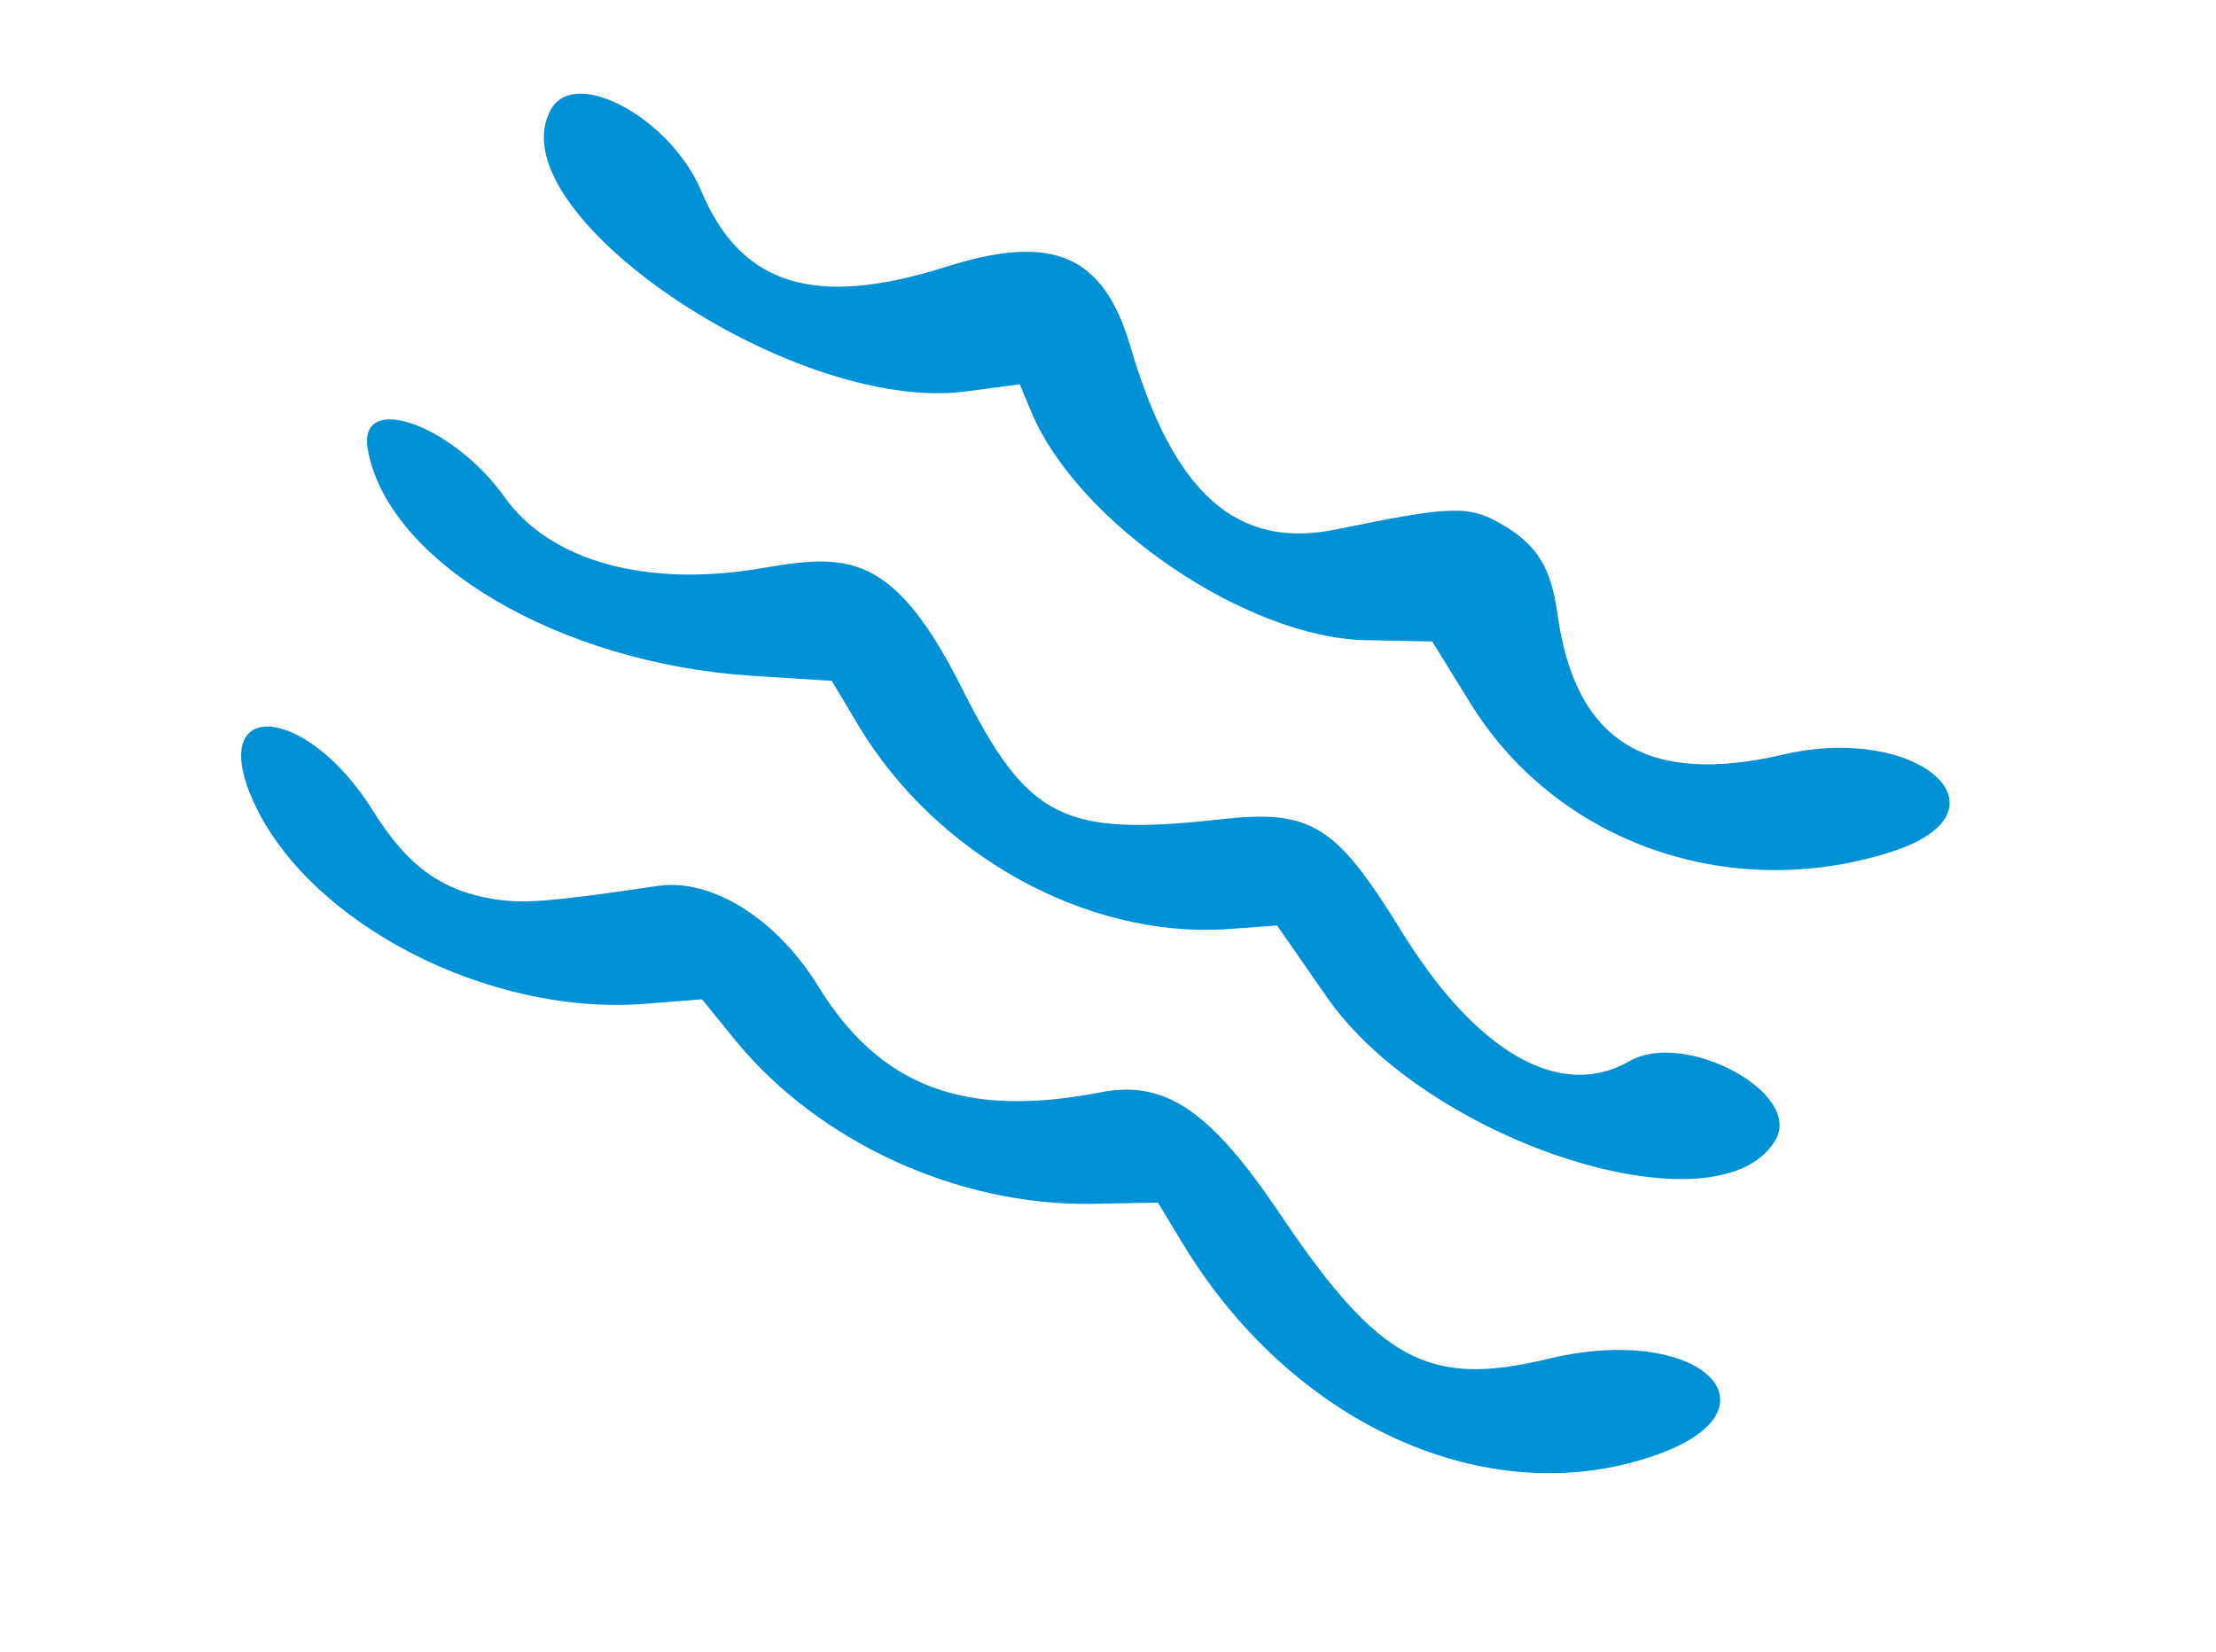 <svg width="59" height="44" viewBox="0 0 59 44" fill="none" xmlns="http://www.w3.org/2000/svg">
<path d="M18.672 5.087C19.726 7.601 21.696 8.219 25.213 7.097C28.04 6.206 29.387 6.797 30.098 9.233C31.248 13.145 32.926 14.641 35.577 14.098C38.608 13.473 39.093 13.451 39.946 13.939C40.923 14.498 41.294 15.098 41.469 16.362C41.936 19.734 43.839 20.941 47.473 20.094C51.107 19.247 53.722 21.608 50.34 22.689C46.042 24.052 41.458 22.445 39.158 18.742L38.132 17.081L36.403 17.047C33.204 17.009 28.706 13.93 27.463 10.98L27.151 10.234L25.707 10.424C21.076 11.029 13.109 5.578 14.681 2.895C15.336 1.777 17.858 3.159 18.672 5.087Z" fill="#0090D6"/>
<path d="M20.294 15.128C22.547 14.743 23.783 14.673 25.626 18.358C27.36 21.801 28.302 22.28 32.461 21.821C34.902 21.544 35.554 21.947 37.293 24.765C39.297 28.034 41.544 29.32 43.391 28.254C44.853 27.417 48.006 29.102 47.272 30.356C45.777 32.908 38.003 30.432 35.314 26.532L34.002 24.645L32.61 24.745C28.924 24.967 24.951 22.784 22.876 19.354L22.147 18.131L20.032 17.996C14.916 17.669 10.323 14.981 9.789 11.955C9.531 10.403 12.056 11.31 13.431 13.232C14.629 14.934 17.204 15.661 20.294 15.128Z" fill="#0090D6"/>
<path d="M34.085 32.334C36.723 36.254 38.037 36.945 41.199 36.189C45.439 35.156 47.748 37.696 43.669 38.881C39.34 40.162 34.36 37.823 31.519 33.162L30.828 32.023L29.061 32.056C25.506 32.111 21.812 30.417 19.594 27.721L18.692 26.61L17.18 26.729C13.018 27.062 8.247 24.605 6.759 21.372C5.473 18.552 8.14 18.735 9.917 21.568C10.828 23.041 11.739 23.711 13.13 23.939C13.918 24.062 14.546 24.033 17.524 23.589C18.946 23.388 20.651 24.452 21.754 26.214C23.42 28.953 25.694 29.805 29.368 29.074C31.04 28.778 32.234 29.579 34.085 32.334Z" fill="#0090D6"/>
</svg>
